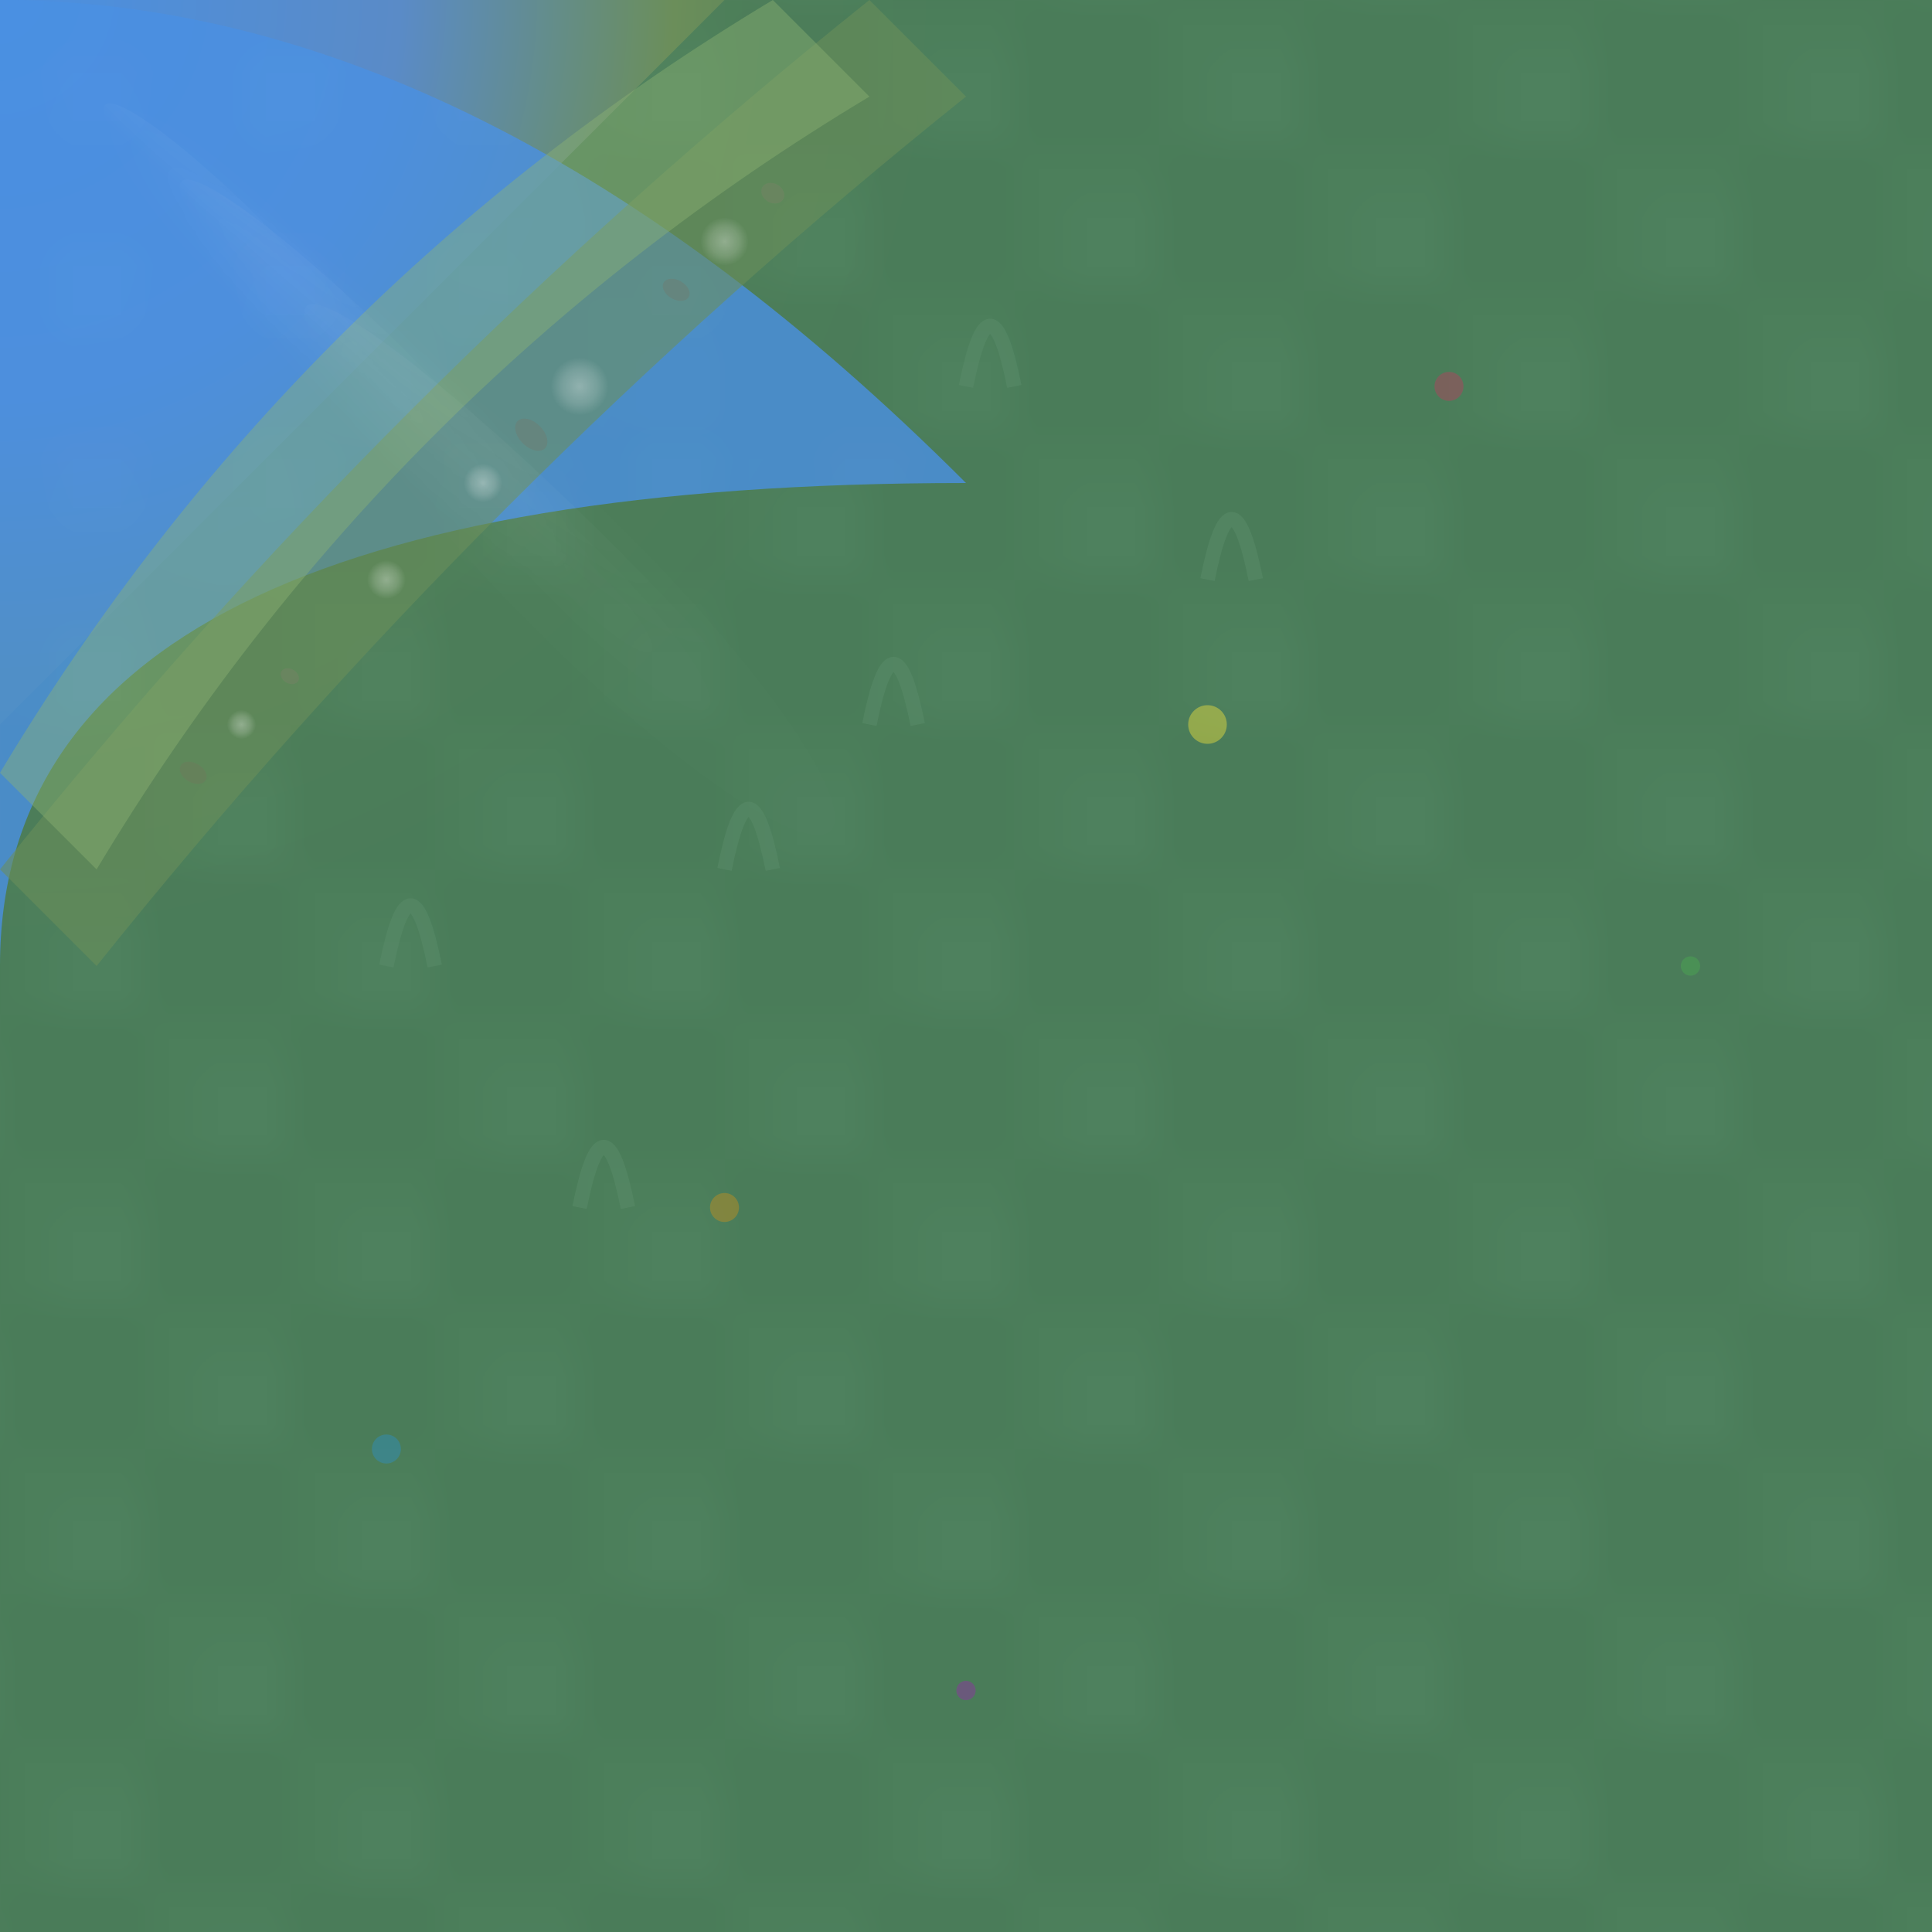 <svg width="40" height="40" viewBox="0 0 40 40" xmlns="http://www.w3.org/2000/svg">
  <!-- Inverted corner shoreline - water in corner, grass surrounding -->
  <defs>
    <!-- Radial gradient from water (center corner) to grass (edges) -->
    <radialGradient id="invertedCornerGradient" cx="0%" cy="0%" r="70%">
      <stop offset="0%" style="stop-color:#4a90e2;stop-opacity:1"/>
      <stop offset="30%" style="stop-color:#5a8bc7;stop-opacity:1"/>
      <stop offset="50%" style="stop-color:#6b8e5a;stop-opacity:1"/>
      <stop offset="70%" style="stop-color:#4a7c59;stop-opacity:1"/>
      <stop offset="100%" style="stop-color:#4a7c59;stop-opacity:1"/>
    </radialGradient>
    
    <!-- Shore transition gradient -->
    <radialGradient id="invertedShoreTransition" cx="0%" cy="0%" r="60%">
      <stop offset="0%" style="stop-color:#89ac78;stop-opacity:0.4"/>
      <stop offset="50%" style="stop-color:#7a9d69;stop-opacity:0.6"/>
      <stop offset="100%" style="stop-color:#6b8e5a;stop-opacity:0.8"/>
    </radialGradient>
    
    <!-- Wet sand gradient -->
    <radialGradient id="invertedWetSandGradient" cx="0%" cy="0%" r="50%">
      <stop offset="0%" style="stop-color:#9cc382;stop-opacity:0.3"/>
      <stop offset="100%" style="stop-color:#8db373;stop-opacity:0.7"/>
    </radialGradient>
    
    <!-- Seamless grass pattern -->
    <pattern id="seamlessGrassPattern" patternUnits="userSpaceOnUse" width="6" height="6">
      <rect width="6" height="6" fill="#4a7c59"/>
      <rect x="0" y="0" width="3" height="3" fill="#5a8c69" opacity="0.15"/>
      <rect x="3" y="3" width="3" height="3" fill="#5a8c69" opacity="0.15"/>
      <rect x="1" y="1" width="2" height="2" fill="#6a9c79" opacity="0.1"/>
      <rect x="4" y="4" width="2" height="2" fill="#6a9c79" opacity="0.1"/>
    </pattern>
    
    <!-- Water pattern -->
    <pattern id="waterPattern" patternUnits="userSpaceOnUse" width="8" height="8">
      <rect width="8" height="8" fill="#4a90e2"/>
      <circle cx="2" cy="2" r="1" fill="#5a9ff2" opacity="0.2"/>
      <circle cx="6" cy="6" r="1" fill="#5a9ff2" opacity="0.2"/>
      <circle cx="2" cy="6" r="0.8" fill="#6aafff" opacity="0.15"/>
      <circle cx="6" cy="2" r="0.8" fill="#6aafff" opacity="0.15"/>
    </pattern>
    
    <!-- Ripple gradient -->
    <radialGradient id="rippleGradient" cx="50%" cy="50%" r="50%">
      <stop offset="0%" style="stop-color:#ffffff;stop-opacity:0.3"/>
      <stop offset="70%" style="stop-color:#ffffff;stop-opacity:0.1"/>
      <stop offset="100%" style="stop-color:#ffffff;stop-opacity:0"/>
    </radialGradient>
    
    <!-- Foam gradient -->
    <radialGradient id="foamGradient" cx="50%" cy="50%" r="50%">
      <stop offset="0%" style="stop-color:#ffffff;stop-opacity:0.8"/>
      <stop offset="60%" style="stop-color:#ffffff;stop-opacity:0.4"/>
      <stop offset="100%" style="stop-color:#ffffff;stop-opacity:0"/>
    </radialGradient>
    
    <!-- Reflection gradient -->
    <radialGradient id="reflectionGradient" cx="0%" cy="0%" r="70%">
      <stop offset="0%" style="stop-color:#ffffff;stop-opacity:0.2"/>
      <stop offset="30%" style="stop-color:#ffffff;stop-opacity:0.2"/>
      <stop offset="70%" style="stop-color:#ffffff;stop-opacity:0.1"/>
      <stop offset="100%" style="stop-color:#ffffff;stop-opacity:0"/>
    </radialGradient>
  </defs>
  
  <!-- Base radial gradient -->
  <rect x="0" y="0" width="40" height="40" fill="url(#invertedCornerGradient)"/>
  
  <!-- Grass texture overlay in outer areas -->
  <path d="M15,0 L40,0 L40,40 L0,40 L0,15 Q7.5,7.5 15,0" fill="url(#seamlessGrassPattern)" opacity="0.9"/>
  
  <!-- Water texture overlay in corner -->
  <path d="M0,0 Q10,0 20,10 Q0,10 0,20 Z" fill="url(#waterPattern)" opacity="0.8"/>
  
  <!-- Natural curved shoreline edge with soft transition -->
  <path d="M0,18 Q8,8 18,0 L20,2 Q10,10 2,20 Z" 
        fill="url(#invertedShoreTransition)" opacity="0.7"/>
  
  <!-- Wet sand/mud with natural curved variation -->
  <path d="M0,16 Q6,6 16,0 L18,2 Q8,8 2,18 Z" 
        fill="url(#invertedWetSandGradient)" opacity="0.6"/>
  
  <!-- Subtle water ripples in water corner -->
  <g opacity="0.3">
    <ellipse cx="8" cy="8" rx="6" ry="1.2" fill="url(#rippleGradient)" opacity="0.4" transform="rotate(45 8 8)"/>
    <ellipse cx="5" cy="5" rx="4" ry="1" fill="url(#rippleGradient)" opacity="0.3" transform="rotate(45 5 5)"/>
    <ellipse cx="12" cy="12" rx="8" ry="1.5" fill="url(#rippleGradient)" opacity="0.2" transform="rotate(45 12 12)"/>
  </g>
  
  <!-- Natural foam/bubbles along curved shoreline -->
  <g opacity="0.4">
    <circle cx="12" cy="8" r="0.6" fill="url(#foamGradient)"/>
    <circle cx="8" cy="12" r="0.4" fill="url(#foamGradient)"/>
    <circle cx="15" cy="5" r="0.5" fill="url(#foamGradient)"/>
    <circle cx="5" cy="15" r="0.3" fill="url(#foamGradient)"/>
    <circle cx="10" cy="10" r="0.4" fill="url(#foamGradient)"/>
  </g>
  
  <!-- Scattered pebbles with natural placement along curve -->
  <g opacity="0.25">
    <ellipse cx="14" cy="6" rx="0.3" ry="0.2" fill="#7a6b5d" transform="rotate(30 14 6)"/>
    <ellipse cx="6" cy="14" rx="0.2" ry="0.15" fill="#8b7d6f" transform="rotate(30 6 14)"/>
    <ellipse cx="11" cy="9" rx="0.4" ry="0.25" fill="#7a6b5d" transform="rotate(45 11 9)"/>
    <ellipse cx="16" cy="4" rx="0.25" ry="0.2" fill="#8b7d6f" transform="rotate(30 16 4)"/>
    <ellipse cx="4" cy="16" rx="0.3" ry="0.2" fill="#7a6b5d" transform="rotate(30 4 16)"/>
  </g>
  
  <!-- Grass blades extending naturally toward curved shore -->
  <g opacity="0.5">
    <path d="M20,8 Q20.5,5.5 21,8" stroke="#5a8c69" stroke-width="0.3" fill="none"/>
    <path d="M8,20 Q8.5,17.5 9,20" stroke="#5a8c69" stroke-width="0.3" fill="none"/>
    <path d="M25,12 Q25.5,9.5 26,12" stroke="#5a8c69" stroke-width="0.3" fill="none"/>
    <path d="M12,25 Q12.5,22.5 13,25" stroke="#5a8c69" stroke-width="0.3" fill="none"/>
    <path d="M18,15 Q18.5,12.5 19,15" stroke="#5a8c69" stroke-width="0.3" fill="none"/>
    <path d="M15,18 Q15.5,15.5 16,18" stroke="#5a8c69" stroke-width="0.3" fill="none"/>
  </g>
  
  <!-- Soft water reflections in water corner -->
  <g opacity="0.15">
    <ellipse cx="8" cy="8" rx="6" ry="0.8" fill="url(#reflectionGradient)" transform="rotate(45 8 8)"/>
    <ellipse cx="5" cy="5" rx="4" ry="0.6" fill="url(#reflectionGradient)" transform="rotate(45 5 5)"/>
    <ellipse cx="12" cy="12" rx="8" ry="1" fill="url(#reflectionGradient)" transform="rotate(45 12 12)"/>
  </g>
  
  <!-- Subtle flower details in grass areas -->
  <circle cx="25" cy="15" r="0.4" fill="#ffeb3b" opacity="0.4"/>
  <circle cx="15" cy="25" r="0.3" fill="#ff9800" opacity="0.3"/>
  <circle cx="30" cy="8" r="0.3" fill="#e91e63" opacity="0.3"/>
  <circle cx="8" cy="30" r="0.3" fill="#2196f3" opacity="0.3"/>
  <circle cx="35" cy="20" r="0.2" fill="#4caf50" opacity="0.4"/>
  <circle cx="20" cy="35" r="0.2" fill="#9c27b0" opacity="0.4"/>
</svg>